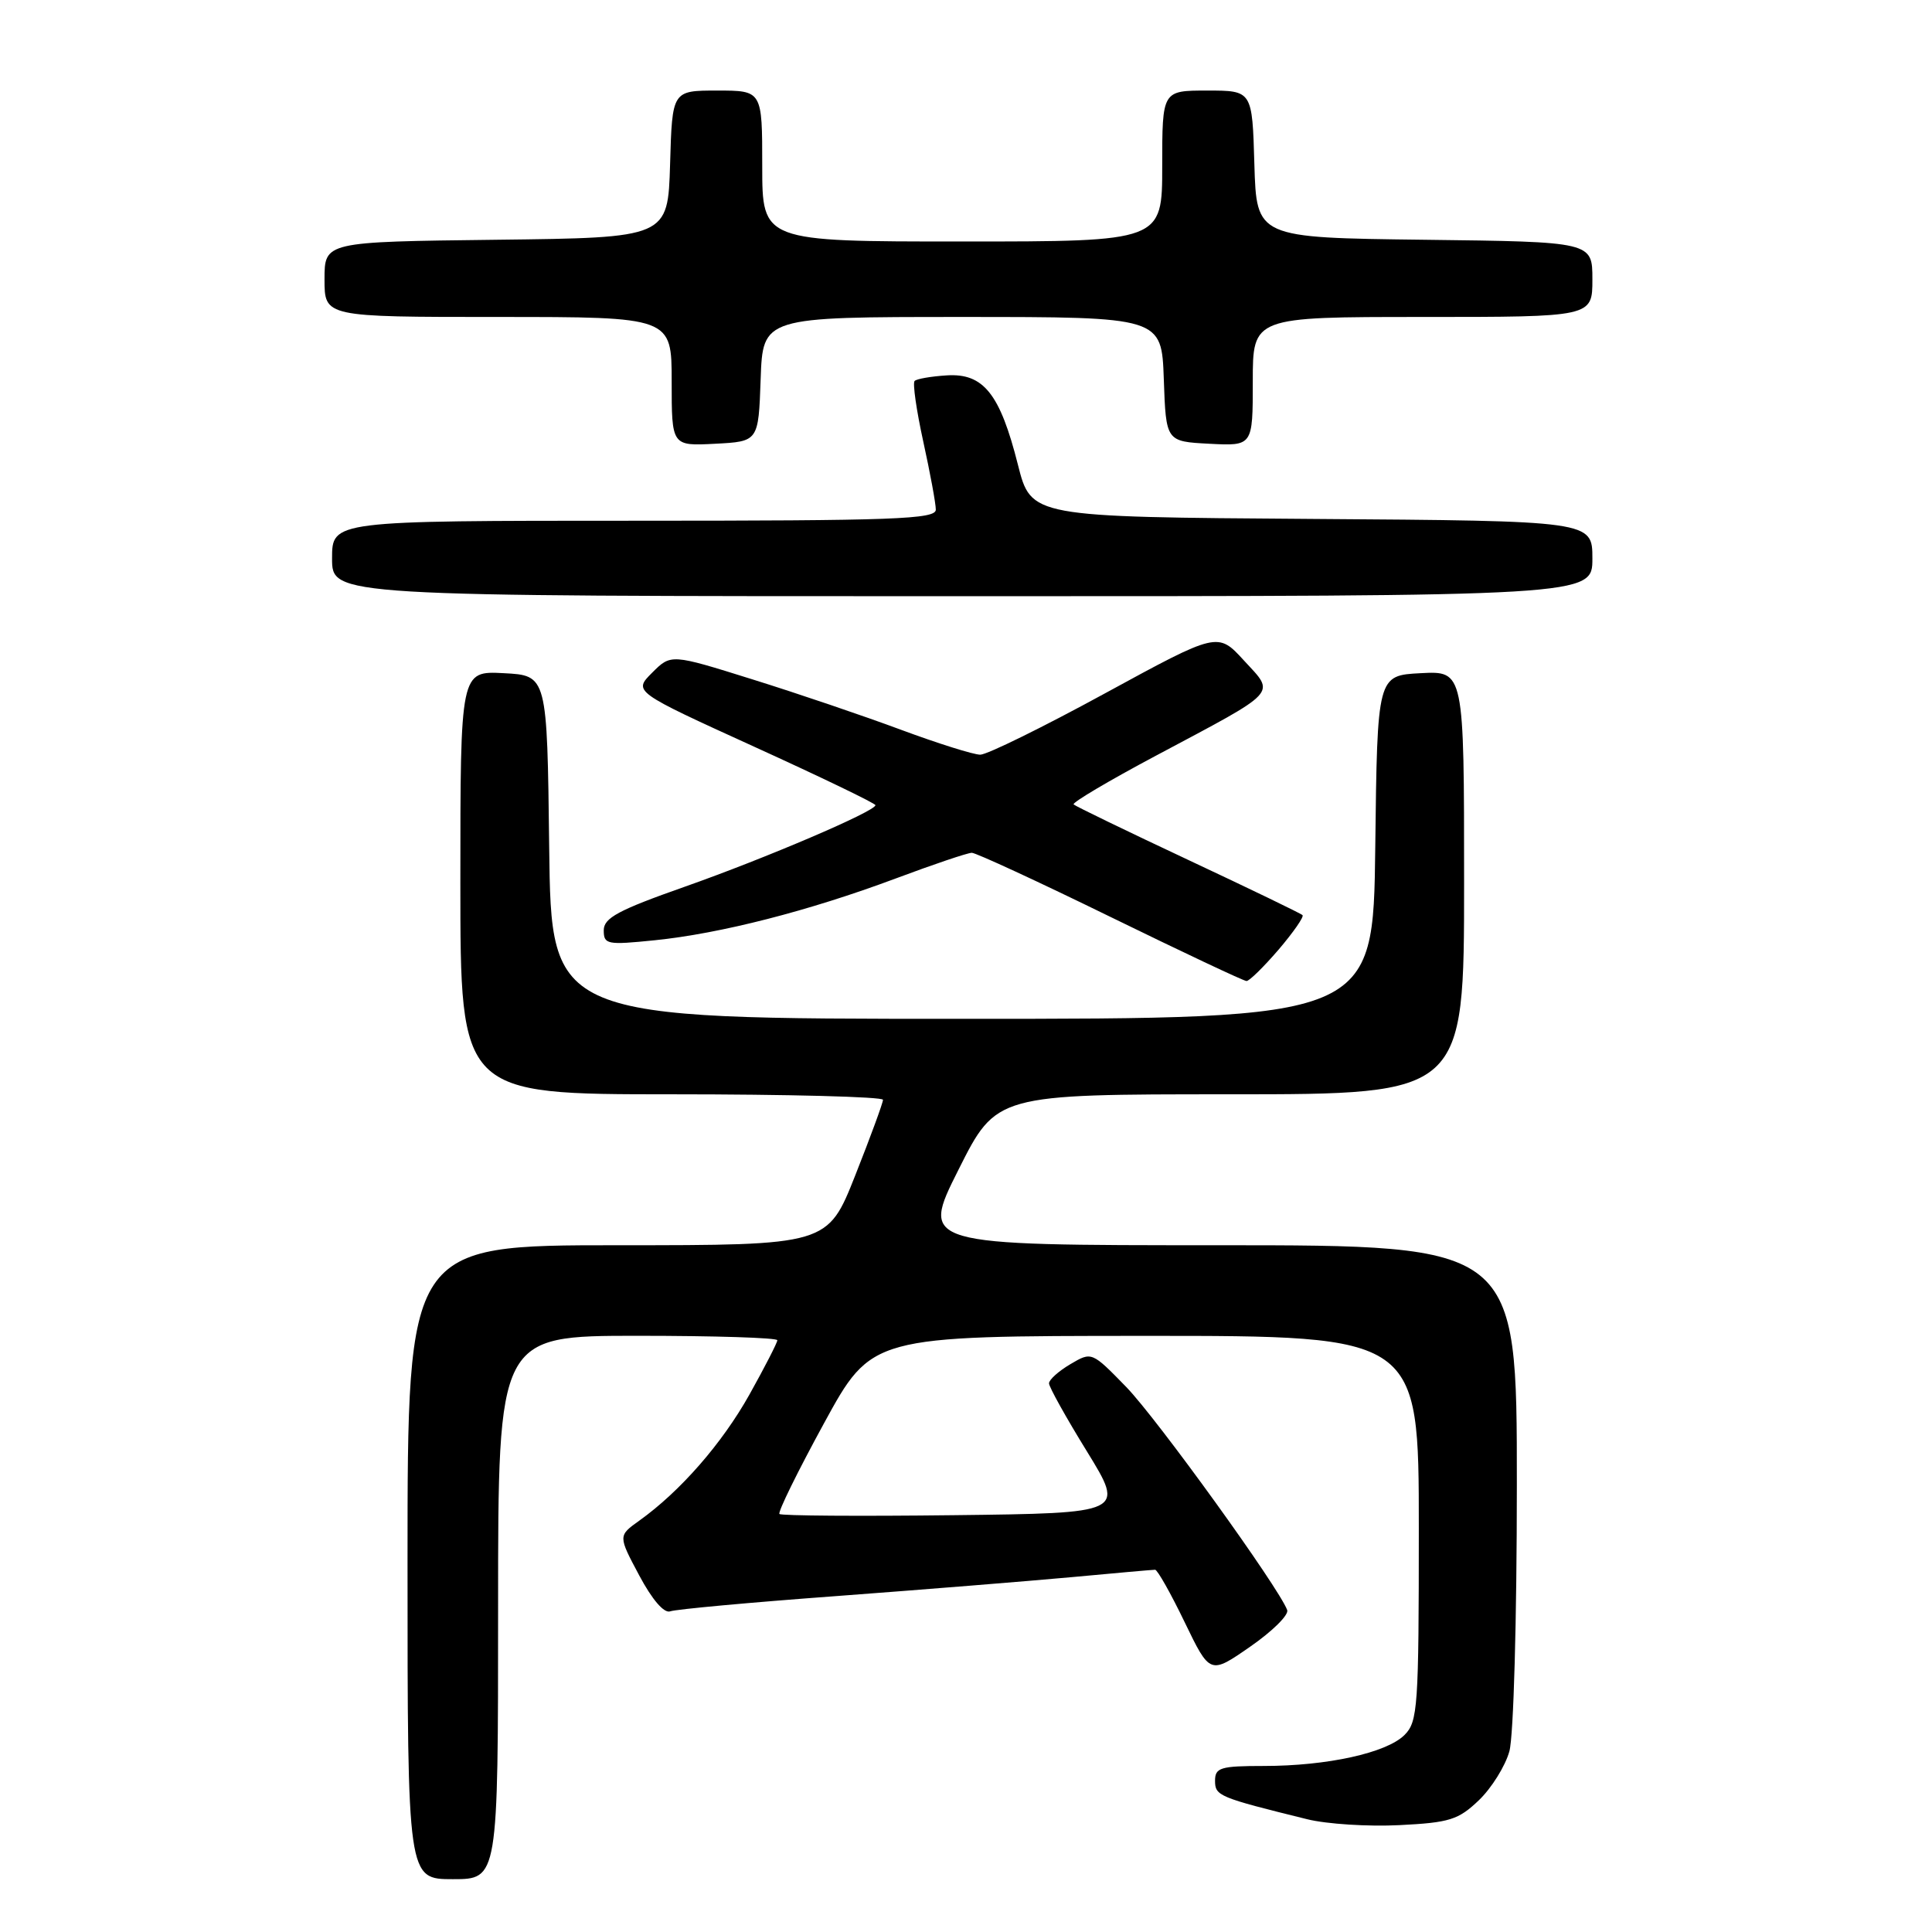 <?xml version="1.0" encoding="UTF-8" standalone="no"?>
<!DOCTYPE svg PUBLIC "-//W3C//DTD SVG 1.1//EN" "http://www.w3.org/Graphics/SVG/1.1/DTD/svg11.dtd" >
<svg xmlns="http://www.w3.org/2000/svg" xmlns:xlink="http://www.w3.org/1999/xlink" version="1.1" viewBox="0 0 256 256">
 <g >
 <path fill="currentColor"
d=" M 66.00 213.00 C 66.00 177.00 66.00 177.00 84.50 177.00 C 94.67 177.00 103.00 177.26 103.00 177.59 C 103.00 177.91 101.34 181.14 99.32 184.76 C 95.68 191.27 90.13 197.62 84.70 201.50 C 81.90 203.50 81.90 203.50 84.70 208.75 C 86.42 211.98 88.00 213.81 88.81 213.51 C 89.52 213.24 99.42 212.33 110.81 211.49 C 122.19 210.64 136.22 209.51 142.00 208.98 C 147.78 208.44 152.75 208.00 153.06 208.00 C 153.36 208.00 155.13 211.12 156.97 214.94 C 160.33 221.89 160.33 221.89 165.66 218.19 C 168.59 216.16 170.80 213.98 170.56 213.34 C 169.45 210.35 153.31 187.98 149.24 183.79 C 144.66 179.09 144.66 179.09 141.83 180.76 C 140.27 181.68 139.00 182.82 139.00 183.30 C 139.00 183.78 141.26 187.84 144.03 192.33 C 149.05 200.50 149.05 200.50 126.38 200.77 C 113.91 200.92 103.51 200.85 103.28 200.61 C 103.04 200.38 105.70 194.97 109.18 188.60 C 115.50 177.02 115.50 177.02 151.75 177.01 C 188.00 177.00 188.00 177.00 188.00 202.50 C 188.00 226.19 187.87 228.13 186.11 229.89 C 183.73 232.27 175.86 234.00 167.45 234.00 C 161.71 234.00 161.00 234.22 161.00 235.96 C 161.00 237.96 161.47 238.16 173.22 241.06 C 175.81 241.70 181.31 242.05 185.42 241.84 C 192.07 241.51 193.24 241.14 195.96 238.54 C 197.64 236.93 199.46 234.01 200.00 232.06 C 200.56 230.06 200.99 214.58 200.99 196.75 C 201.00 165.00 201.00 165.00 161.49 165.00 C 121.98 165.00 121.98 165.00 127.00 155.00 C 132.02 145.00 132.02 145.00 163.01 145.00 C 194.00 145.00 194.00 145.00 194.00 116.95 C 194.00 88.90 194.00 88.90 188.25 89.20 C 182.50 89.50 182.50 89.50 182.23 112.25 C 181.96 135.00 181.96 135.00 127.50 135.00 C 73.04 135.00 73.04 135.00 72.77 112.25 C 72.50 89.50 72.50 89.50 66.75 89.20 C 61.00 88.90 61.00 88.90 61.00 116.95 C 61.00 145.00 61.00 145.00 89.00 145.00 C 104.40 145.00 117.00 145.33 117.00 145.73 C 117.00 146.13 115.35 150.63 113.33 155.73 C 109.66 165.00 109.66 165.00 81.83 165.00 C 54.00 165.00 54.00 165.00 54.00 207.00 C 54.00 249.00 54.00 249.00 60.00 249.00 C 66.00 249.00 66.00 249.00 66.00 213.00 Z  M 169.42 125.83 C 171.38 123.53 172.81 121.48 172.59 121.26 C 172.38 121.04 165.56 117.75 157.44 113.94 C 149.32 110.13 142.49 106.82 142.26 106.59 C 142.02 106.36 146.93 103.45 153.17 100.13 C 169.68 91.34 169.00 92.06 164.83 87.52 C 161.36 83.73 161.36 83.73 146.44 91.86 C 138.23 96.34 130.79 100.00 129.89 100.00 C 129.00 100.00 124.27 98.51 119.39 96.70 C 114.50 94.88 105.64 91.87 99.70 90.02 C 88.91 86.64 88.91 86.64 86.41 89.14 C 83.91 91.64 83.91 91.64 99.95 98.95 C 108.78 102.97 116.00 106.45 116.00 106.69 C 116.00 107.50 101.45 113.72 90.75 117.49 C 81.92 120.60 80.00 121.63 80.00 123.27 C 80.00 125.15 80.44 125.23 86.75 124.59 C 95.48 123.70 107.18 120.70 118.64 116.42 C 123.66 114.54 128.22 113.00 128.77 113.00 C 129.32 113.00 137.58 116.82 147.13 121.49 C 156.69 126.16 164.80 129.99 165.17 129.99 C 165.54 130.00 167.45 128.12 169.42 125.83 Z  M 211.00 74.01 C 211.00 69.02 211.00 69.02 173.81 68.76 C 136.63 68.50 136.63 68.50 134.88 61.58 C 132.51 52.18 130.32 49.43 125.45 49.74 C 123.38 49.87 121.46 50.20 121.19 50.48 C 120.91 50.75 121.43 54.37 122.34 58.52 C 123.25 62.66 124.00 66.72 124.00 67.53 C 124.00 68.80 118.55 69.00 84.00 69.00 C 44.00 69.00 44.00 69.00 44.00 74.00 C 44.00 79.00 44.00 79.00 127.50 79.00 C 211.00 79.00 211.00 79.00 211.00 74.01 Z  M 100.79 50.25 C 101.08 42.00 101.08 42.00 127.50 42.00 C 153.92 42.00 153.92 42.00 154.21 50.25 C 154.50 58.50 154.50 58.50 160.25 58.80 C 166.00 59.10 166.00 59.10 166.00 50.55 C 166.00 42.00 166.00 42.00 188.50 42.00 C 211.00 42.00 211.00 42.00 211.00 37.02 C 211.00 32.04 211.00 32.04 188.75 31.77 C 166.50 31.50 166.50 31.50 166.21 21.75 C 165.93 12.00 165.93 12.00 159.96 12.00 C 154.00 12.00 154.00 12.00 154.00 22.00 C 154.00 32.00 154.00 32.00 127.50 32.00 C 101.00 32.00 101.00 32.00 101.00 22.00 C 101.00 12.00 101.00 12.00 95.04 12.00 C 89.07 12.00 89.07 12.00 88.79 21.75 C 88.50 31.50 88.50 31.50 65.75 31.77 C 43.00 32.04 43.00 32.04 43.00 37.02 C 43.00 42.00 43.00 42.00 66.00 42.00 C 89.00 42.00 89.00 42.00 89.00 50.55 C 89.00 59.10 89.00 59.10 94.75 58.80 C 100.50 58.50 100.50 58.50 100.79 50.25 Z "/>
</g>
</svg>
